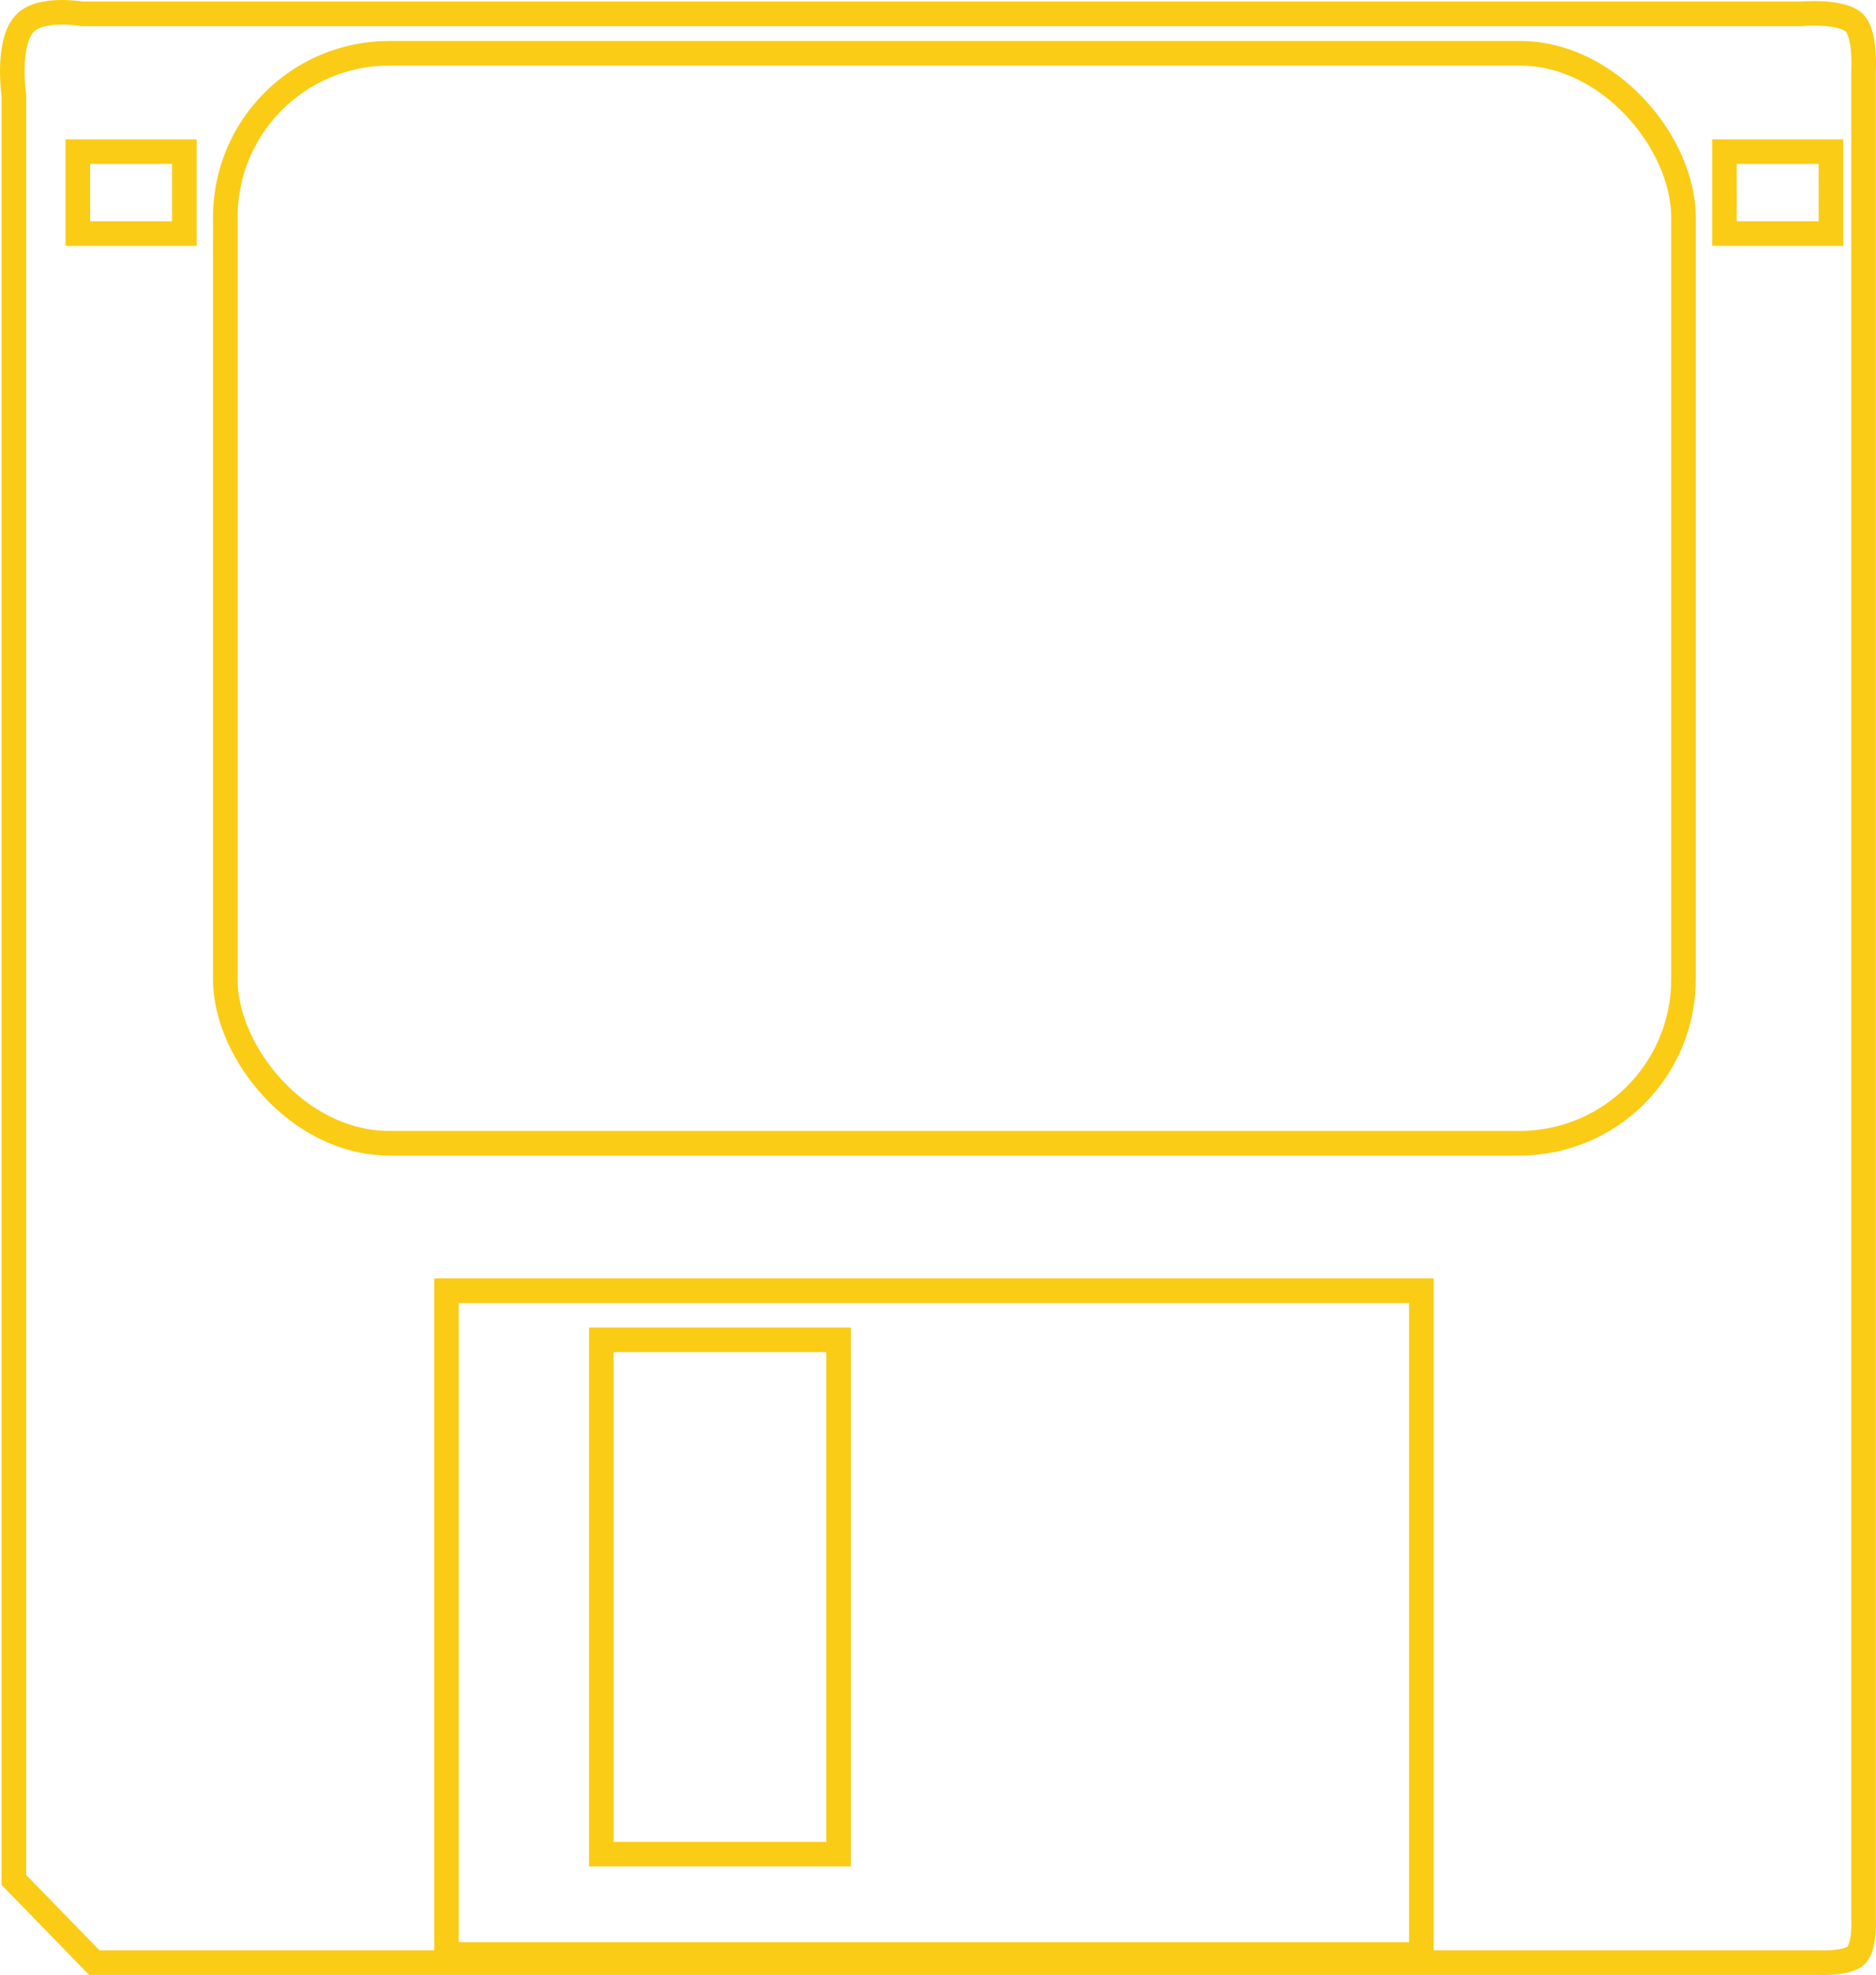 <?xml version="1.0" encoding="UTF-8"?>
<svg width="229.002px" height="241.002px" viewBox="0 0 229.002 241.002" version="1.1" xmlns="http://www.w3.org/2000/svg" xmlns:xlink="http://www.w3.org/1999/xlink">
    <title>floppy</title>
    <g id="Page-1" stroke="none" stroke-width="1" fill="none" fill-rule="evenodd">
        <g id="Large" transform="translate(-46.498, -400.499)" stroke="#FACC15" stroke-width="3">
            <g id="floppy" transform="translate(48, 402)">
                <path d="M1.583,1.293 C3.55,-0.679 8.536,0.191 8.536,0.191 L218.36,0.191 C218.36,0.191 223.271,-0.254 224.848,1.274 C226.222,2.605 225.984,6.908 225.984,6.908 L225.984,232.547 C225.984,232.547 226.177,235.985 225.094,237.075 C224.007,238.17 220.561,237.989 220.561,237.989 L10.008,237.989 L0.191,227.896 L0.191,10.161 C0.191,10.161 -0.76,3.643 1.583,1.293 L1.583,1.293 Z" id="rect2826"></path>
                <path d="M53,156 L53,237 L172,237 L172,156 L53,156 Z M71.893,161.992 L100.863,161.992 L100.863,224.76 L71.893,224.76 L71.893,161.992 Z" id="rect3607"></path>
                <rect id="rect3601" x="26" y="5" width="178" height="133" rx="20"></rect>
                <rect id="rect3603" x="8" y="17" width="13" height="10"></rect>
                <rect id="rect3605" x="209" y="17" width="13" height="10"></rect>
            </g>
        </g>
    </g>
</svg>